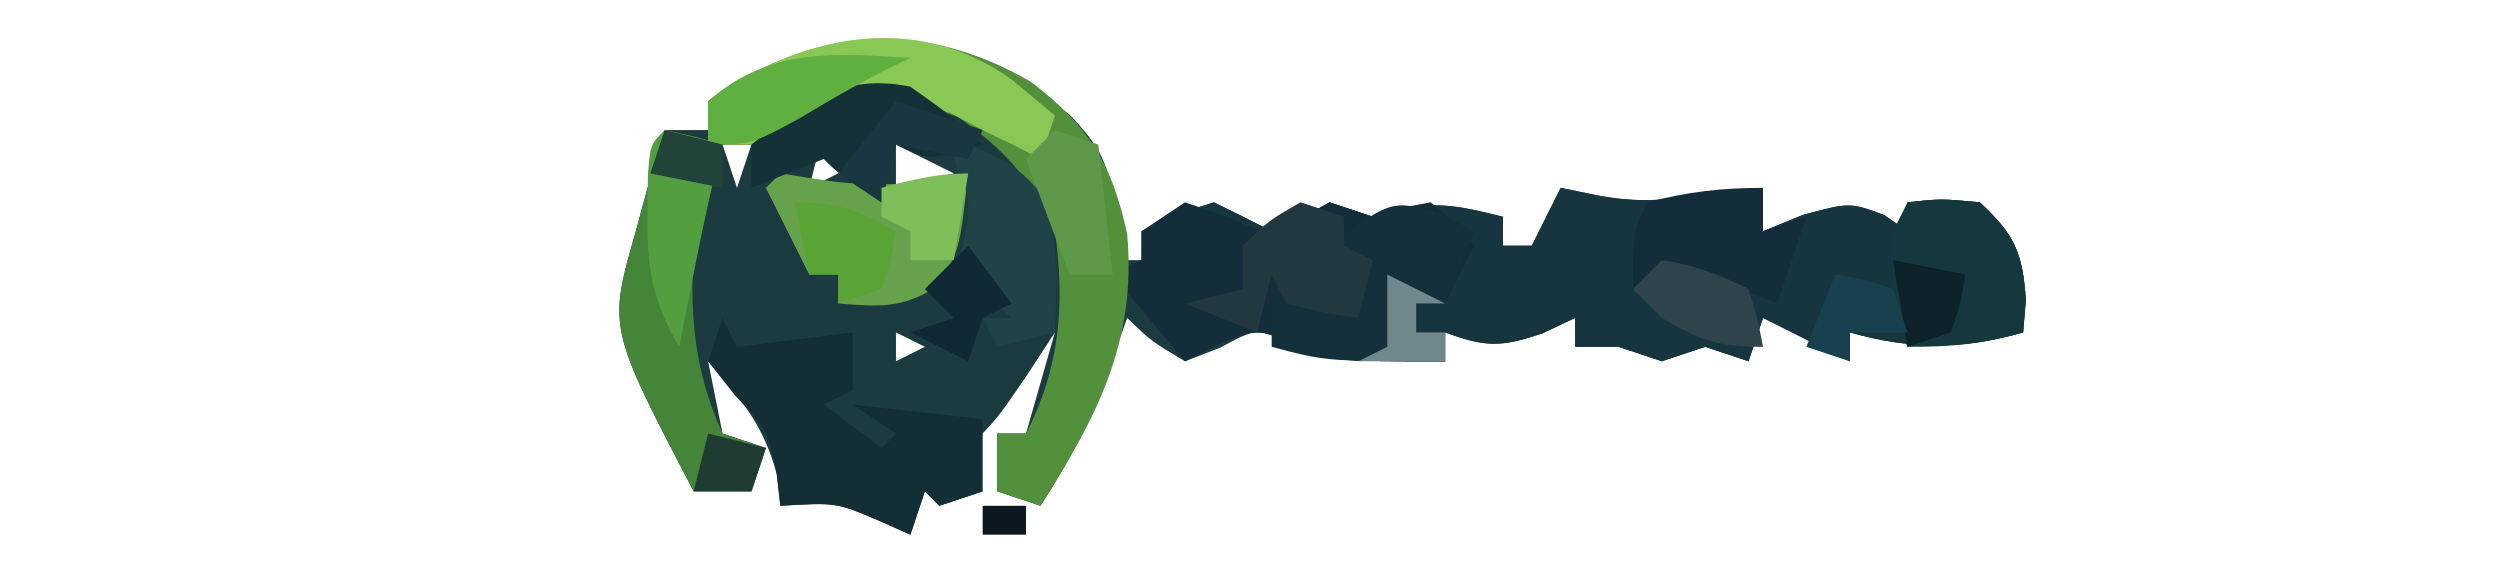 <?xml version="1.0" encoding="UTF-8"?>
<svg version="1.1" xmlns="http://www.w3.org/2000/svg" width="173" height="40">
<path d="M0 0 C2.188 2.273 2.757 3.438 3.137 6.527 C3.095 7.703 3.054 8.879 3.012 10.09 C3.672 10.09 4.332 10.09 5.012 10.09 C5.012 9.43 5.012 8.77 5.012 8.09 C7.262 6.965 7.262 6.965 10.012 6.09 C11.353 6.74 12.687 7.406 14.012 8.09 C16.078 7.182 16.078 7.182 18.012 6.09 C19.002 6.42 19.992 6.75 21.012 7.09 C21.94 6.842 21.94 6.842 22.887 6.59 C25.525 5.969 27.41 6.439 30.012 7.09 C30.012 7.75 30.012 8.41 30.012 9.09 C30.672 9.09 31.332 9.09 32.012 9.09 C32.672 7.77 33.332 6.45 34.012 5.09 C34.816 5.255 35.62 5.42 36.449 5.59 C39.293 6.145 41.205 5.954 44.074 5.59 C45.374 5.425 46.673 5.26 48.012 5.09 C48.012 6.08 48.012 7.07 48.012 8.09 C48.919 7.719 49.827 7.347 50.762 6.965 C54.012 6.09 54.012 6.09 56.387 6.965 C56.923 7.336 57.459 7.707 58.012 8.09 C58.012 7.43 58.012 6.77 58.012 6.09 C60.324 5.84 60.324 5.84 63.012 6.09 C65.415 8.327 65.975 9.553 66.199 12.84 C66.106 13.954 66.106 13.954 66.012 15.09 C61.807 16.291 58.217 16.291 54.012 15.09 C54.012 15.75 54.012 16.41 54.012 17.09 C52.012 16.09 50.012 15.09 48.012 14.09 C47.517 15.575 47.517 15.575 47.012 17.09 C45.527 16.595 45.527 16.595 44.012 16.09 C42.527 16.585 42.527 16.585 41.012 17.09 C39.527 16.595 39.527 16.595 38.012 16.09 C37.022 16.09 36.032 16.09 35.012 16.09 C35.012 15.43 35.012 14.77 35.012 14.09 C34.269 14.44 33.527 14.791 32.762 15.152 C29.879 16.135 28.8 16.123 26.012 15.09 C26.012 15.75 26.012 16.41 26.012 17.09 C18.012 17.09 18.012 17.09 15.699 15.965 C13.007 14.766 13.007 14.766 10.449 16.152 C9.243 16.616 9.243 16.616 8.012 17.09 C5.699 15.715 5.699 15.715 4.012 14.09 C3.579 15.307 3.145 16.524 2.699 17.777 C1.45 21.127 -0.02 24.09 -1.988 27.09 C-2.978 26.76 -3.968 26.43 -4.988 26.09 C-4.988 24.77 -4.988 23.45 -4.988 22.09 C-4.328 22.09 -3.668 22.09 -2.988 22.09 C-1.998 18.625 -1.998 18.625 -0.988 15.09 C-1.607 16.039 -2.226 16.987 -2.863 17.965 C-4.988 21.09 -4.988 21.09 -6.988 23.09 C-6.658 24.08 -6.328 25.07 -5.988 26.09 C-6.978 26.42 -7.968 26.75 -8.988 27.09 C-9.318 26.76 -9.648 26.43 -9.988 26.09 C-10.318 27.08 -10.648 28.07 -10.988 29.09 C-11.731 28.76 -12.473 28.43 -13.238 28.09 C-16.127 26.862 -16.127 26.862 -19.988 27.09 C-20.071 26.368 -20.153 25.646 -20.238 24.902 C-21.136 21.537 -22.7 19.674 -24.988 17.09 C-24.658 18.74 -24.328 20.39 -23.988 22.09 C-22.998 22.42 -22.008 22.75 -20.988 23.09 C-21.318 24.08 -21.648 25.07 -21.988 26.09 C-23.308 26.09 -24.628 26.09 -25.988 26.09 C-31.911 14.756 -31.911 14.756 -29.988 8.09 C-29.813 7.436 -29.638 6.783 -29.457 6.109 C-29 4.427 -28.499 2.757 -27.988 1.09 C-26.998 1.09 -26.008 1.09 -24.988 1.09 C-24.988 0.43 -24.988 -0.23 -24.988 -0.91 C-16.201 -7.012 -8.374 -6.271 0 0 Z M-16.988 1.09 C-17.318 2.41 -17.648 3.73 -17.988 5.09 C-16.668 4.43 -15.348 3.77 -13.988 3.09 C-14.978 2.43 -15.968 1.77 -16.988 1.09 Z M-23.988 2.09 C-23.658 3.08 -23.328 4.07 -22.988 5.09 C-22.658 4.1 -22.328 3.11 -21.988 2.09 C-22.648 2.09 -23.308 2.09 -23.988 2.09 Z M-11.988 2.09 C-11.988 3.08 -11.988 4.07 -11.988 5.09 C-10.668 4.76 -9.348 4.43 -7.988 4.09 C-9.308 3.43 -10.628 2.77 -11.988 2.09 Z M-2.988 4.09 C-1.988 6.09 -1.988 6.09 -1.988 6.09 Z M-1.988 6.09 C-0.988 8.09 -0.988 8.09 -0.988 8.09 Z M-25.988 7.09 C-24.988 9.09 -24.988 9.09 -24.988 9.09 Z M-26.988 9.09 C-25.988 11.09 -25.988 11.09 -25.988 11.09 Z M-4.988 11.09 C-3.988 13.09 -3.988 13.09 -3.988 13.09 Z M-11.988 15.09 C-11.988 15.75 -11.988 16.41 -11.988 17.09 C-11.328 16.76 -10.668 16.43 -9.988 16.09 C-10.648 15.76 -11.308 15.43 -11.988 15.09 Z " fill="#1C3B40" transform="translate(73.988,7.91)"/>
<path d="M0 0 C1.207 0.247 1.207 0.247 2.438 0.5 C5.281 1.055 7.193 0.864 10.062 0.5 C11.362 0.335 12.661 0.17 14 0 C14 0.99 14 1.98 14 3 C15.361 2.443 15.361 2.443 16.75 1.875 C20 1 20 1 22.375 1.875 C22.911 2.246 23.448 2.618 24 3 C24 2.34 24 1.68 24 1 C26.312 0.75 26.312 0.75 29 1 C31.403 3.237 31.963 4.463 32.188 7.75 C32.095 8.864 32.095 8.864 32 10 C27.795 11.201 24.205 11.201 20 10 C20 10.66 20 11.32 20 12 C18 11 16 10 14 9 C13.67 9.99 13.34 10.98 13 12 C12.01 11.67 11.02 11.34 10 11 C9.01 11.33 8.02 11.66 7 12 C6.01 11.67 5.02 11.34 4 11 C3.01 11 2.02 11 1 11 C1 10.34 1 9.68 1 9 C0.258 9.351 -0.485 9.701 -1.25 10.062 C-4.132 11.045 -5.212 11.033 -8 10 C-8 10.66 -8 11.32 -8 12 C-16 12 -16 12 -18.312 10.875 C-21.017 9.708 -21.017 9.708 -23.812 10.875 C-24.534 11.246 -25.256 11.617 -26 12 C-27.65 10.02 -29.3 8.04 -31 6 C-30.34 5.67 -29.68 5.34 -29 5 C-29 4.34 -29 3.68 -29 3 C-26.75 1.875 -26.75 1.875 -24 1 C-22.659 1.65 -21.325 2.316 -20 3 C-17.933 2.092 -17.933 2.092 -16 1 C-15.01 1.33 -14.02 1.66 -13 2 C-12.381 1.835 -11.762 1.67 -11.125 1.5 C-8.487 0.879 -6.602 1.35 -4 2 C-4 2.66 -4 3.32 -4 4 C-3.34 4 -2.68 4 -2 4 C-1.34 2.68 -0.68 1.36 0 0 Z " fill="#17353E" transform="translate(108,13)"/>
<path d="M0 0 C0.969 0.33 1.939 0.66 2.938 1 C5.884 2.335 5.884 2.335 8.188 1.062 C8.786 0.712 9.384 0.361 10 0 C10.99 0.33 11.98 0.66 13 1 C13.66 0.794 14.32 0.588 15 0.375 C15.66 0.251 16.32 0.128 17 0 C18.75 1.438 18.75 1.438 20 3 C19.34 4.32 18.68 5.64 18 7 C17.34 7 16.68 7 16 7 C16 7.66 16 8.32 16 9 C16.66 9 17.32 9 18 9 C18 9.66 18 10.32 18 11 C10 11 10 11 7.688 9.875 C4.983 8.708 4.983 8.708 2.188 9.875 C1.466 10.246 0.744 10.617 0 11 C-1.65 9.02 -3.3 7.04 -5 5 C-4.34 4.67 -3.68 4.34 -3 4 C-3 3.34 -3 2.68 -3 2 C-2.01 1.34 -1.02 0.68 0 0 Z " fill="#132D3A" transform="translate(82,14)"/>
<path d="M0 0 C4.011 3.08 5.544 5.559 6.625 10.5 C7.296 17.911 4.534 23.184 0.625 29.312 C-0.365 28.983 -1.355 28.652 -2.375 28.312 C-2.375 26.992 -2.375 25.672 -2.375 24.312 C-1.715 24.312 -1.055 24.312 -0.375 24.312 C1.981 19.748 2.334 15.338 1.625 10.312 C-0.178 6.569 -1.741 4.759 -5.125 2.375 C-9.456 0.959 -11.923 1.364 -16.375 2.312 C-17.365 2.973 -18.355 3.632 -19.375 4.312 C-20.365 4.312 -21.355 4.312 -22.375 4.312 C-22.375 3.322 -22.375 2.333 -22.375 1.312 C-15.233 -3.845 -7.607 -4.452 0 0 Z " fill="#53903C" transform="translate(71.375,5.688)"/>
<path d="M0 0 C0.33 0.66 0.66 1.32 1 2 C3.64 1.67 6.28 1.34 9 1 C9 2.32 9 3.64 9 5 C8.01 5.495 8.01 5.495 7 6 C8.32 6.99 9.64 7.98 11 9 C11.33 8.67 11.66 8.34 12 8 C11.01 7.34 10.02 6.68 9 6 C11.97 6.33 14.94 6.66 18 7 C18 8.667 18 10.333 18 12 C17.01 12.33 16.02 12.66 15 13 C14.67 12.67 14.34 12.34 14 12 C13.67 12.99 13.34 13.98 13 15 C11.886 14.505 11.886 14.505 10.75 14 C7.861 12.772 7.861 12.772 4 13 C3.876 11.917 3.876 11.917 3.75 10.812 C3.16 7.833 3.16 7.833 0.875 5.375 C0.256 4.591 -0.362 3.808 -1 3 C-0.67 2.01 -0.34 1.02 0 0 Z " fill="#132E34" transform="translate(50,22)"/>
<path d="M0 0 C1.32 0.33 2.64 0.66 4 1 C3.424 3.386 2.778 5.667 2 8 C1.73 12.778 2.013 16.609 4 21 C4.99 21.33 5.98 21.66 7 22 C6.67 22.99 6.34 23.98 6 25 C4.68 25 3.36 25 2 25 C-3.923 13.666 -3.923 13.666 -2 7 C-1.825 6.346 -1.649 5.693 -1.469 5.02 C-1.012 3.337 -0.51 1.667 0 0 Z " fill="#458539" transform="translate(46,9)"/>
<path d="M0 0 C0.99 0.825 1.98 1.65 3 2.5 C2.67 3.49 2.34 4.48 2 5.5 C1.443 5.211 0.886 4.923 0.312 4.625 C-0.451 4.254 -1.214 3.882 -2 3.5 C-2.743 3.108 -3.485 2.716 -4.25 2.312 C-8.207 1.143 -10.943 1.715 -15 2.5 C-15.99 3.16 -16.98 3.82 -18 4.5 C-18.99 4.5 -19.98 4.5 -21 4.5 C-21 3.51 -21 2.52 -21 1.5 C-14.626 -3.103 -6.663 -4.785 0 0 Z " fill="#8AC856" transform="translate(70,5.5)"/>
<path d="M0 0 C1.578 0.247 1.578 0.247 3.188 0.5 C6.824 0.977 9.448 0.78 13 0 C12.4 5.4 12.4 5.4 10.75 7.875 C8.418 9.374 6.716 9.22 4 9 C4 8.34 4 7.68 4 7 C3.34 7 2.68 7 2 7 C1.01 5.02 0.02 3.04 -1 1 C-0.67 0.67 -0.34 0.34 0 0 Z " fill="#66A24B" transform="translate(54,12)"/>
<path d="M0 0 C0.722 0.392 1.444 0.784 2.188 1.188 C1.528 2.837 0.868 4.487 0.188 6.188 C-0.472 6.188 -1.133 6.188 -1.812 6.188 C-1.812 6.848 -1.812 7.508 -1.812 8.188 C-1.153 8.188 -0.492 8.188 0.188 8.188 C0.188 8.848 0.188 9.508 0.188 10.188 C-8.062 10.188 -8.062 10.188 -11.812 9.188 C-11.812 7.537 -11.812 5.888 -11.812 4.188 C-10.822 4.683 -10.822 4.683 -9.812 5.188 C-8.484 5.539 -7.151 5.875 -5.812 6.188 C-5.482 5.197 -5.152 4.207 -4.812 3.188 C-5.803 2.857 -6.793 2.527 -7.812 2.188 C-3.505 -1.012 -3.505 -1.012 0 0 Z " fill="#14313B" transform="translate(99.812,14.812)"/>
<path d="M0 0 C2.312 -0.25 2.312 -0.25 5 0 C7.403 2.237 7.963 3.463 8.188 6.75 C8.126 7.492 8.064 8.235 8 9 C5.108 9.826 3.113 10 0 10 C-1.37 7.261 -1.126 5.029 -1 2 C-0.67 1.34 -0.34 0.68 0 0 Z " fill="#14383E" transform="translate(132,14)"/>
<path d="M0 0 C2.812 2 2.812 2 5 4 C1.25 5.125 1.25 5.125 -1 4 C-1.33 5.32 -1.66 6.64 -2 8 C-5 6 -5 6 -6 5 C-7.65 5.66 -9.3 6.32 -11 7 C-11 6.01 -11 5.02 -11 4 C-7.42 1.086 -4.679 -0.96 0 0 Z " fill="#153138" transform="translate(63,6)"/>
<path d="M0 0 C2.328 0.931 3.744 1.654 5.25 3.688 C6.271 6.835 6.126 9.715 6 13 C4.68 13.33 3.36 13.66 2 14 C1.67 13.34 1.34 12.68 1 12 C1.66 12 2.32 12 3 12 C2.34 11.34 1.68 10.68 1 10 C0.34 10 -0.32 10 -1 10 C-0.814 9.072 -0.629 8.144 -0.438 7.188 C0.241 3.987 0.241 3.987 -1 1 C-0.67 0.67 -0.34 0.34 0 0 Z " fill="#204348" transform="translate(67,10)"/>
<path d="M0 0 C0 0.99 0 1.98 0 3 C0.99 2.67 1.98 2.34 3 2 C2.34 3.98 1.68 5.96 1 8 C0.092 7.649 -0.815 7.299 -1.75 6.938 C-4.878 6.035 -6.052 5.866 -9 7 C-9 3 -9 3 -8 1 C-5.23 0.271 -2.871 0 0 0 Z " fill="#142D3B" transform="translate(122,13)"/>
<path d="M0 0 C0.99 0.33 1.98 0.66 3 1 C3 1.66 3 2.32 3 3 C3.66 3.33 4.32 3.66 5 4 C4.67 5.32 4.34 6.64 4 8 C1.562 7.625 1.562 7.625 -1 7 C-1.33 6.34 -1.66 5.68 -2 5 C-2.33 6.32 -2.66 7.64 -3 9 C-5.475 8.01 -5.475 8.01 -8 7 C-6.68 6.67 -5.36 6.34 -4 6 C-4 5.01 -4 4.02 -4 3 C-2.188 1.25 -2.188 1.25 0 0 Z " fill="#22383F" transform="translate(90,14)"/>
<path d="M0 0 C2.062 0.438 2.062 0.438 4 1 C3.857 1.552 3.714 2.103 3.566 2.672 C2.954 5.187 2.439 7.71 1.938 10.25 C1.673 11.588 1.673 11.588 1.402 12.953 C1.27 13.629 1.137 14.304 1 15 C-0.876 11.819 -1.247 9.487 -1.188 5.812 C-1.181 4.932 -1.175 4.052 -1.168 3.145 C-1 1 -1 1 0 0 Z " fill="#539E3E" transform="translate(46,9)"/>
<path d="M0 0 C-0.587 0.286 -1.173 0.572 -1.777 0.867 C-3.765 1.88 -5.655 2.973 -7.562 4.125 C-11 6 -11 6 -14 6 C-14 5.01 -14 4.02 -14 3 C-9.721 -0.727 -5.35 -0.315 0 0 Z " fill="#5FB041" transform="translate(63,4)"/>
<path d="M0 0 C0.99 0.33 1.98 0.66 3 1 C3.33 3.97 3.66 6.94 4 10 C3.01 10 2.02 10 1 10 C0.01 7.36 -0.98 4.72 -2 2 C-1.34 1.34 -0.68 0.68 0 0 Z " fill="#5E984A" transform="translate(73,9)"/>
<path d="M0 0 C1.98 0.66 3.96 1.32 6 2 C5.67 2.66 5.34 3.32 5 4 C3.35 3.67 1.7 3.34 0 3 C-0.33 4.32 -0.66 5.64 -1 7 C-1.99 6.34 -2.98 5.68 -4 5 C-2.68 3.35 -1.36 1.7 0 0 Z " fill="#193641" transform="translate(62,7)"/>
<path d="M0 0 C3.106 0 4.353 0.539 7 2 C6.688 3.938 6.688 3.938 6 6 C5.01 6.33 4.02 6.66 3 7 C3 6.34 3 5.68 3 5 C2.34 5 1.68 5 1 5 C0.67 3.35 0.34 1.7 0 0 Z " fill="#5AA436" transform="translate(55,14)"/>
<path d="M0 0 C2.263 0.354 3.951 0.975 6 2 C6.625 4.062 6.625 4.062 7 6 C3.849 6 2.661 5.545 0 4 C-0.66 3.34 -1.32 2.68 -2 2 C-1.34 1.34 -0.68 0.68 0 0 Z " fill="#2E444A" transform="translate(115,18)"/>
<path d="M0 0 C-0.33 1.98 -0.66 3.96 -1 6 C-1.99 6 -2.98 6 -4 6 C-4 5.34 -4 4.68 -4 4 C-4.66 3.67 -5.32 3.34 -6 3 C-6 2.34 -6 1.68 -6 1 C-3.924 0.447 -2.156 0 0 0 Z " fill="#7FBF59" transform="translate(67,12)"/>
<path d="M0 0 C2.475 0.495 2.475 0.495 5 1 C4.688 2.938 4.688 2.938 4 5 C3.01 5.33 2.02 5.66 1 6 C0.67 4.02 0.34 2.04 0 0 Z " fill="#0E2329" transform="translate(131,18)"/>
<path d="M0 0 C0.99 1.32 1.98 2.64 3 4 C2.01 4.495 2.01 4.495 1 5 C0.67 5.99 0.34 6.98 0 8 C-1.32 7.34 -2.64 6.68 -4 6 C-3.01 5.67 -2.02 5.34 -1 5 C-1.66 4.34 -2.32 3.68 -3 3 C-2.01 2.01 -1.02 1.02 0 0 Z " fill="#112935" transform="translate(67,17)"/>
<path d="M0 0 C1.938 0.312 1.938 0.312 4 1 C4.33 1.99 4.66 2.98 5 4 C3.68 4 2.36 4 1 4 C1 4.66 1 5.32 1 6 C0.01 5.67 -0.98 5.34 -2 5 C-1.34 3.35 -0.68 1.7 0 0 Z " fill="#18404E" transform="translate(127,19)"/>
<path d="M0 0 C1.32 0.66 2.64 1.32 4 2 C3.34 2 2.68 2 2 2 C2 2.66 2 3.32 2 4 C2.66 4 3.32 4 4 4 C4 4.66 4 5.32 4 6 C2.02 6 0.04 6 -2 6 C-1.34 5.67 -0.68 5.34 0 5 C0 3.35 0 1.7 0 0 Z " fill="#70878B" transform="translate(96,19)"/>
<path d="M0 0 C1.98 0.495 1.98 0.495 4 1 C3.67 1.99 3.34 2.98 3 4 C1.68 4 0.36 4 -1 4 C-0.67 2.68 -0.34 1.36 0 0 Z " fill="#203B31" transform="translate(49,30)"/>
<path d="M0 0 C1.98 0.495 1.98 0.495 4 1 C4 1.99 4 2.98 4 4 C2.35 3.67 0.7 3.34 -1 3 C-0.67 2.01 -0.34 1.02 0 0 Z " fill="#22433A" transform="translate(46,9)"/>
<path d="M0 0 C0.99 0 1.98 0 3 0 C3 0.66 3 1.32 3 2 C2.01 2 1.02 2 0 2 C0 1.34 0 0.68 0 0 Z " fill="#0C171F" transform="translate(68,35)"/>
<path d="" fill="#FCFFEE" transform="translate(0,0)"/>
</svg>
